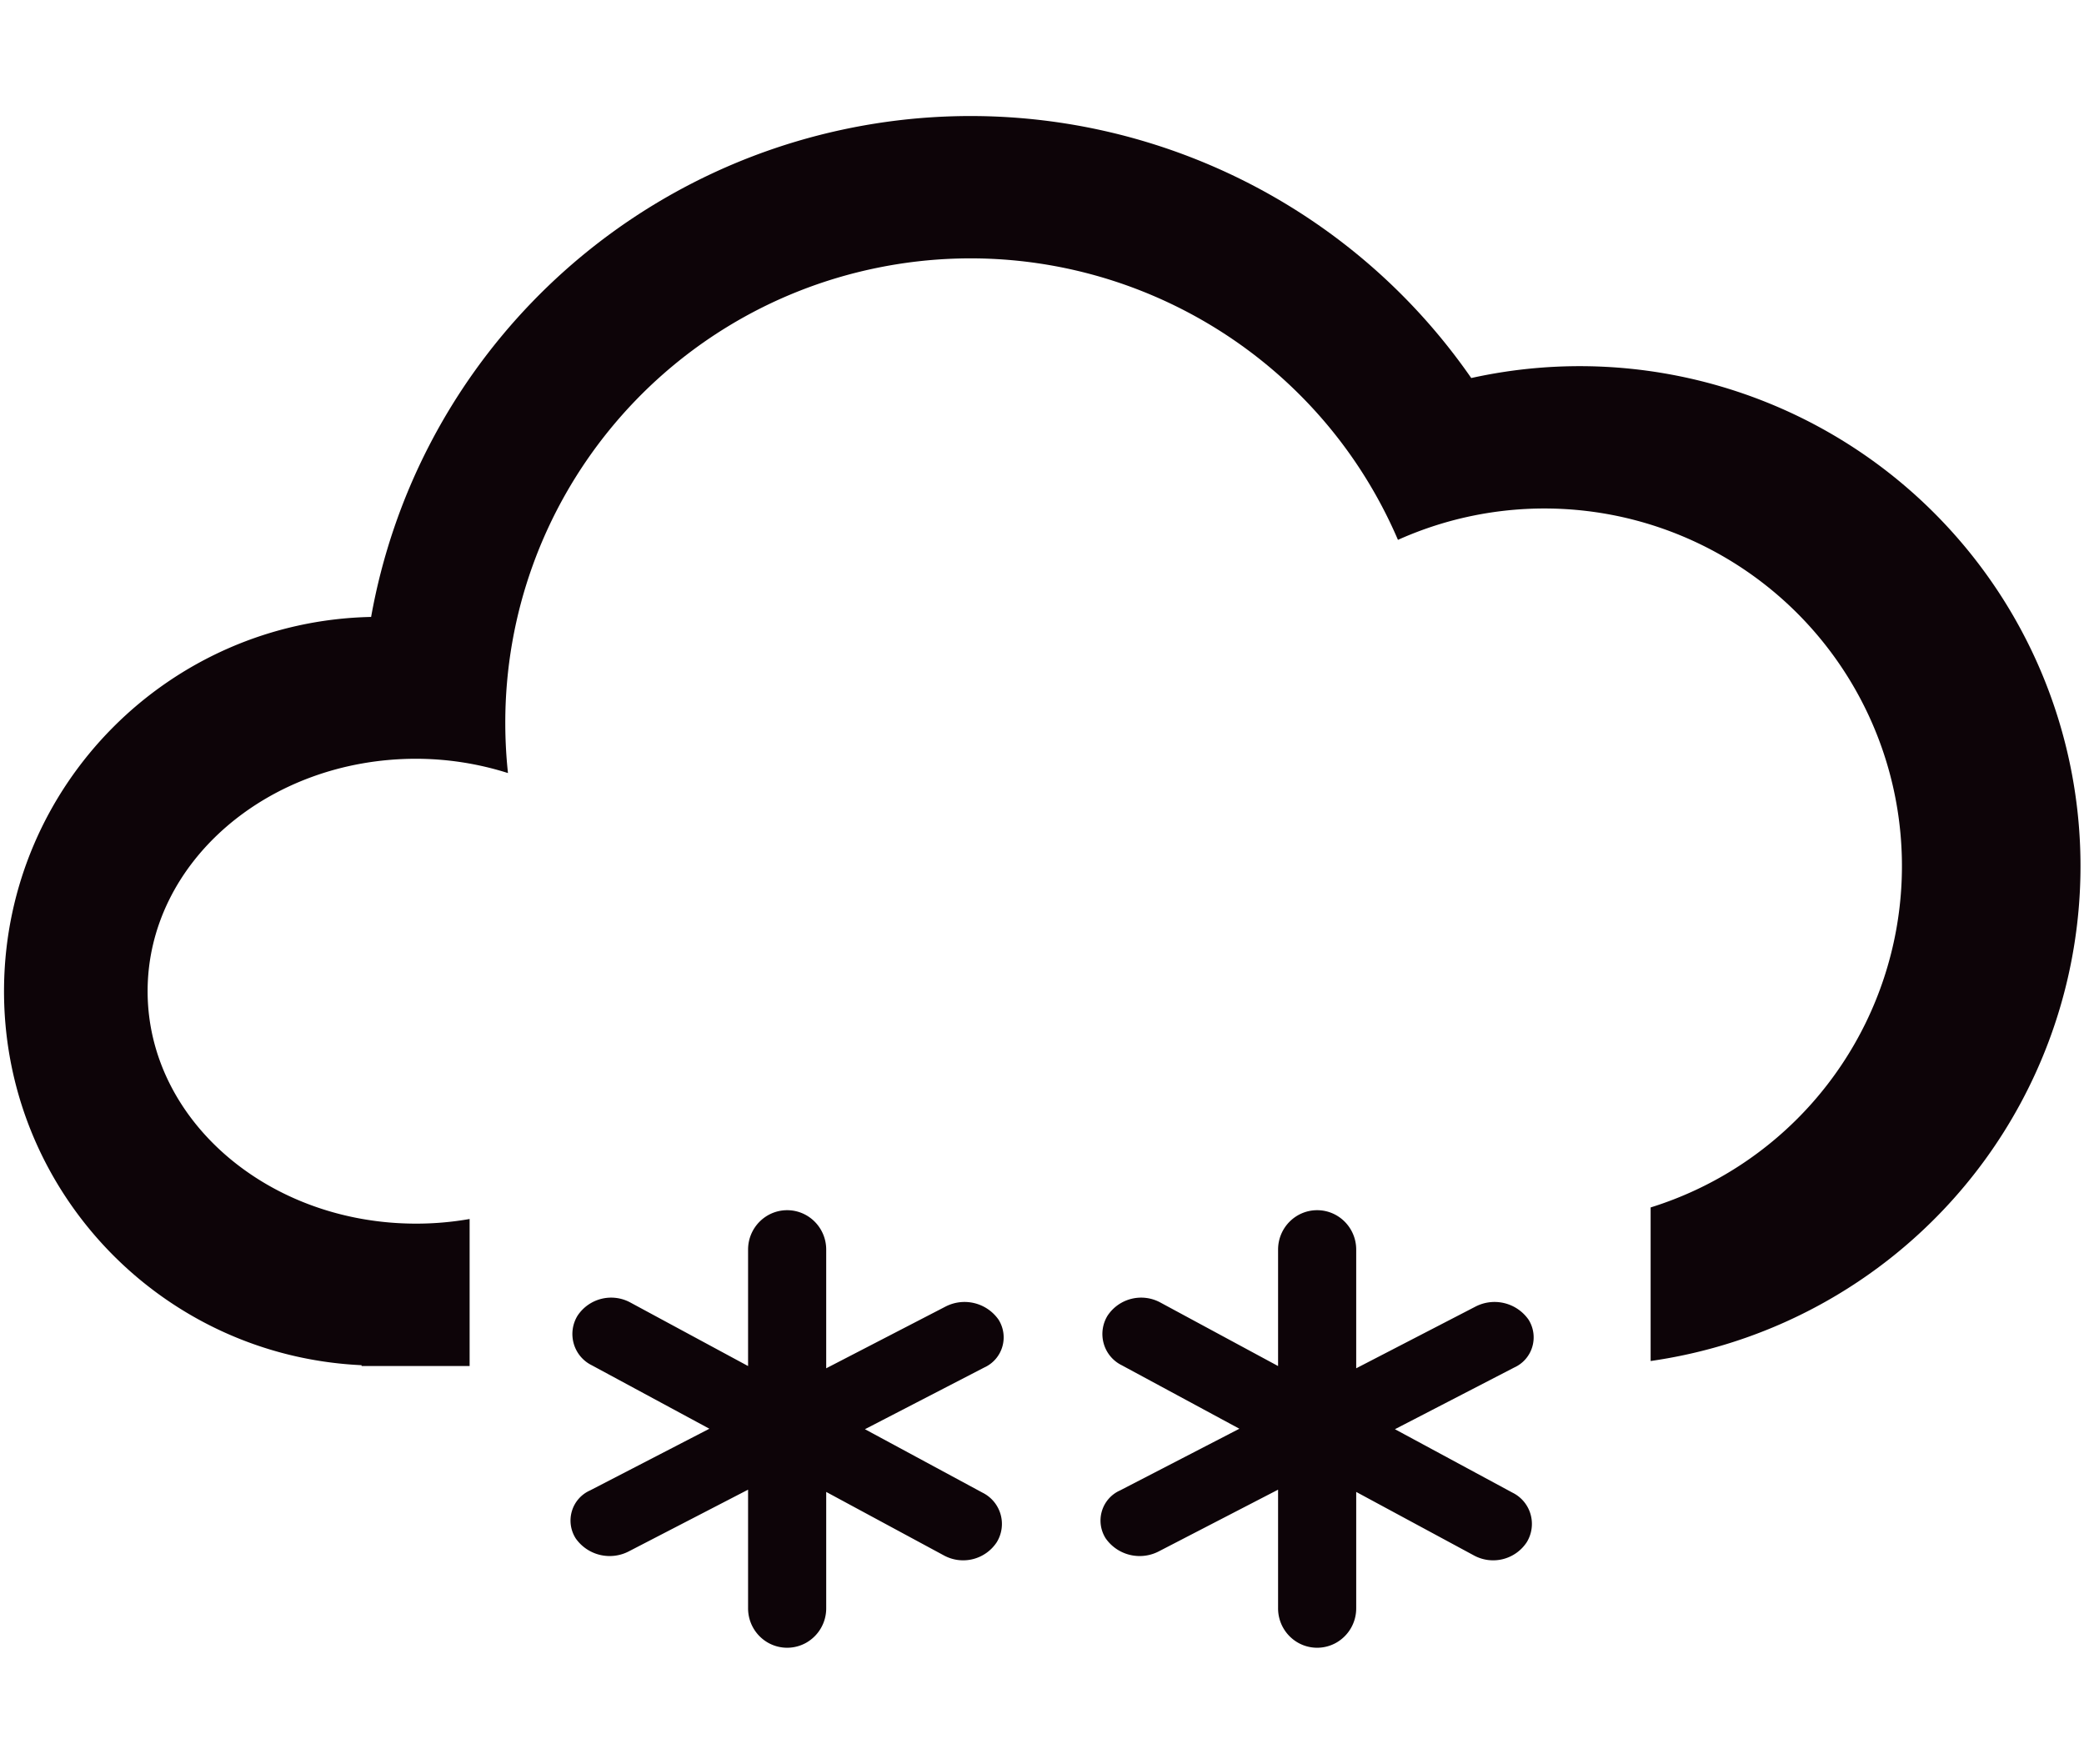 <?xml version="1.0" standalone="no"?><!DOCTYPE svg PUBLIC "-//W3C//DTD SVG 1.1//EN" "http://www.w3.org/Graphics/SVG/1.1/DTD/svg11.dtd"><svg t="1675749288164" class="icon" viewBox="0 0 1210 1024" version="1.1" xmlns="http://www.w3.org/2000/svg" p-id="4889" xmlns:xlink="http://www.w3.org/1999/xlink" width="37.812" height="32"><path d="M1189.732 604.024c-37.135 99.66-125.895 171.08-231.35 186.143v-89.16a207.584 207.584 0 1 0-146.709-387.578c-50.514-117.694-177.01-183.68-302.659-157.875S293.24 291.829 293.377 419.876a273.658 273.658 0 0 0 1.559 28.945 176.842 176.842 0 0 0-53.335-8.3c-86.101 0-155.896 60.417-155.896 134.946s69.795 134.943 155.897 134.943a179.578 179.578 0 0 0 31.065-2.688v85.36H209.932v-0.48c-117.259-5.468-209.071-102.73-207.577-219.892s95.762-212.048 213.12-214.534c25.197-140.709 132.941-252.344 272.871-282.73 139.931-30.381 284.398 26.487 365.886 144.028 103.995-23.019 212.286 12.567 282.246 92.757a289.832 289.832 0 0 1 53.254 291.793z m-847.159 261.296l69.3-35.833-68.329-36.874a20.129 20.129 0 0 1-10.416-12.507 20.382 20.382 0 0 1 2.172-16.2 23.382 23.382 0 0 1 30.715-7.691l68.33 36.874v-67.594c0-12.642 10.163-22.886 22.688-22.886s22.677 10.244 22.677 22.886v68.9l69.098-35.734a24.092 24.092 0 0 1 30.977 7.519 19.303 19.303 0 0 1 2.149 15.793 19.099 19.099 0 0 1-10.449 11.96l-69.292 35.833 68.331 36.871a20.264 20.264 0 0 1 8.23 28.699 23.353 23.353 0 0 1-30.716 7.702l-68.328-36.86v67.569a22.928 22.928 0 0 1-11.337 19.831 22.53 22.53 0 0 1-22.688 0 22.931 22.931 0 0 1-11.34-19.831v-68.878l-69.086 35.734a24.096 24.096 0 0 1-30.979-7.423 19.259 19.259 0 0 1-2.23-15.862 19.035 19.035 0 0 1 10.523-11.997z m307.725 0l69.3-35.833-68.328-36.874a20.126 20.126 0 0 1-10.416-12.507 20.38 20.38 0 0 1 2.171-16.2 23.383 23.383 0 0 1 30.716-7.691l68.331 36.874v-67.594c0-12.642 10.159-22.886 22.684-22.886s22.677 10.244 22.677 22.886v68.9l69.098-35.734a24.091 24.091 0 0 1 30.977 7.519 19.303 19.303 0 0 1 2.149 15.793 19.099 19.099 0 0 1-10.449 11.96l-69.292 35.833 68.331 36.871a20.121 20.121 0 0 1 10.412 12.51 20.328 20.328 0 0 1-2.182 16.189 23.353 23.353 0 0 1-30.716 7.702l-68.328-36.86v67.569a22.928 22.928 0 0 1-11.337 19.831 22.53 22.53 0 0 1-22.688 0 22.928 22.928 0 0 1-11.337-19.831v-68.878l-69.087 35.734a24.096 24.096 0 0 1-30.98-7.423 19.248 19.248 0 0 1-2.23-15.862 19.043 19.043 0 0 1 10.522-11.997z" fill="#0D0408" p-id="4890"></path></svg>